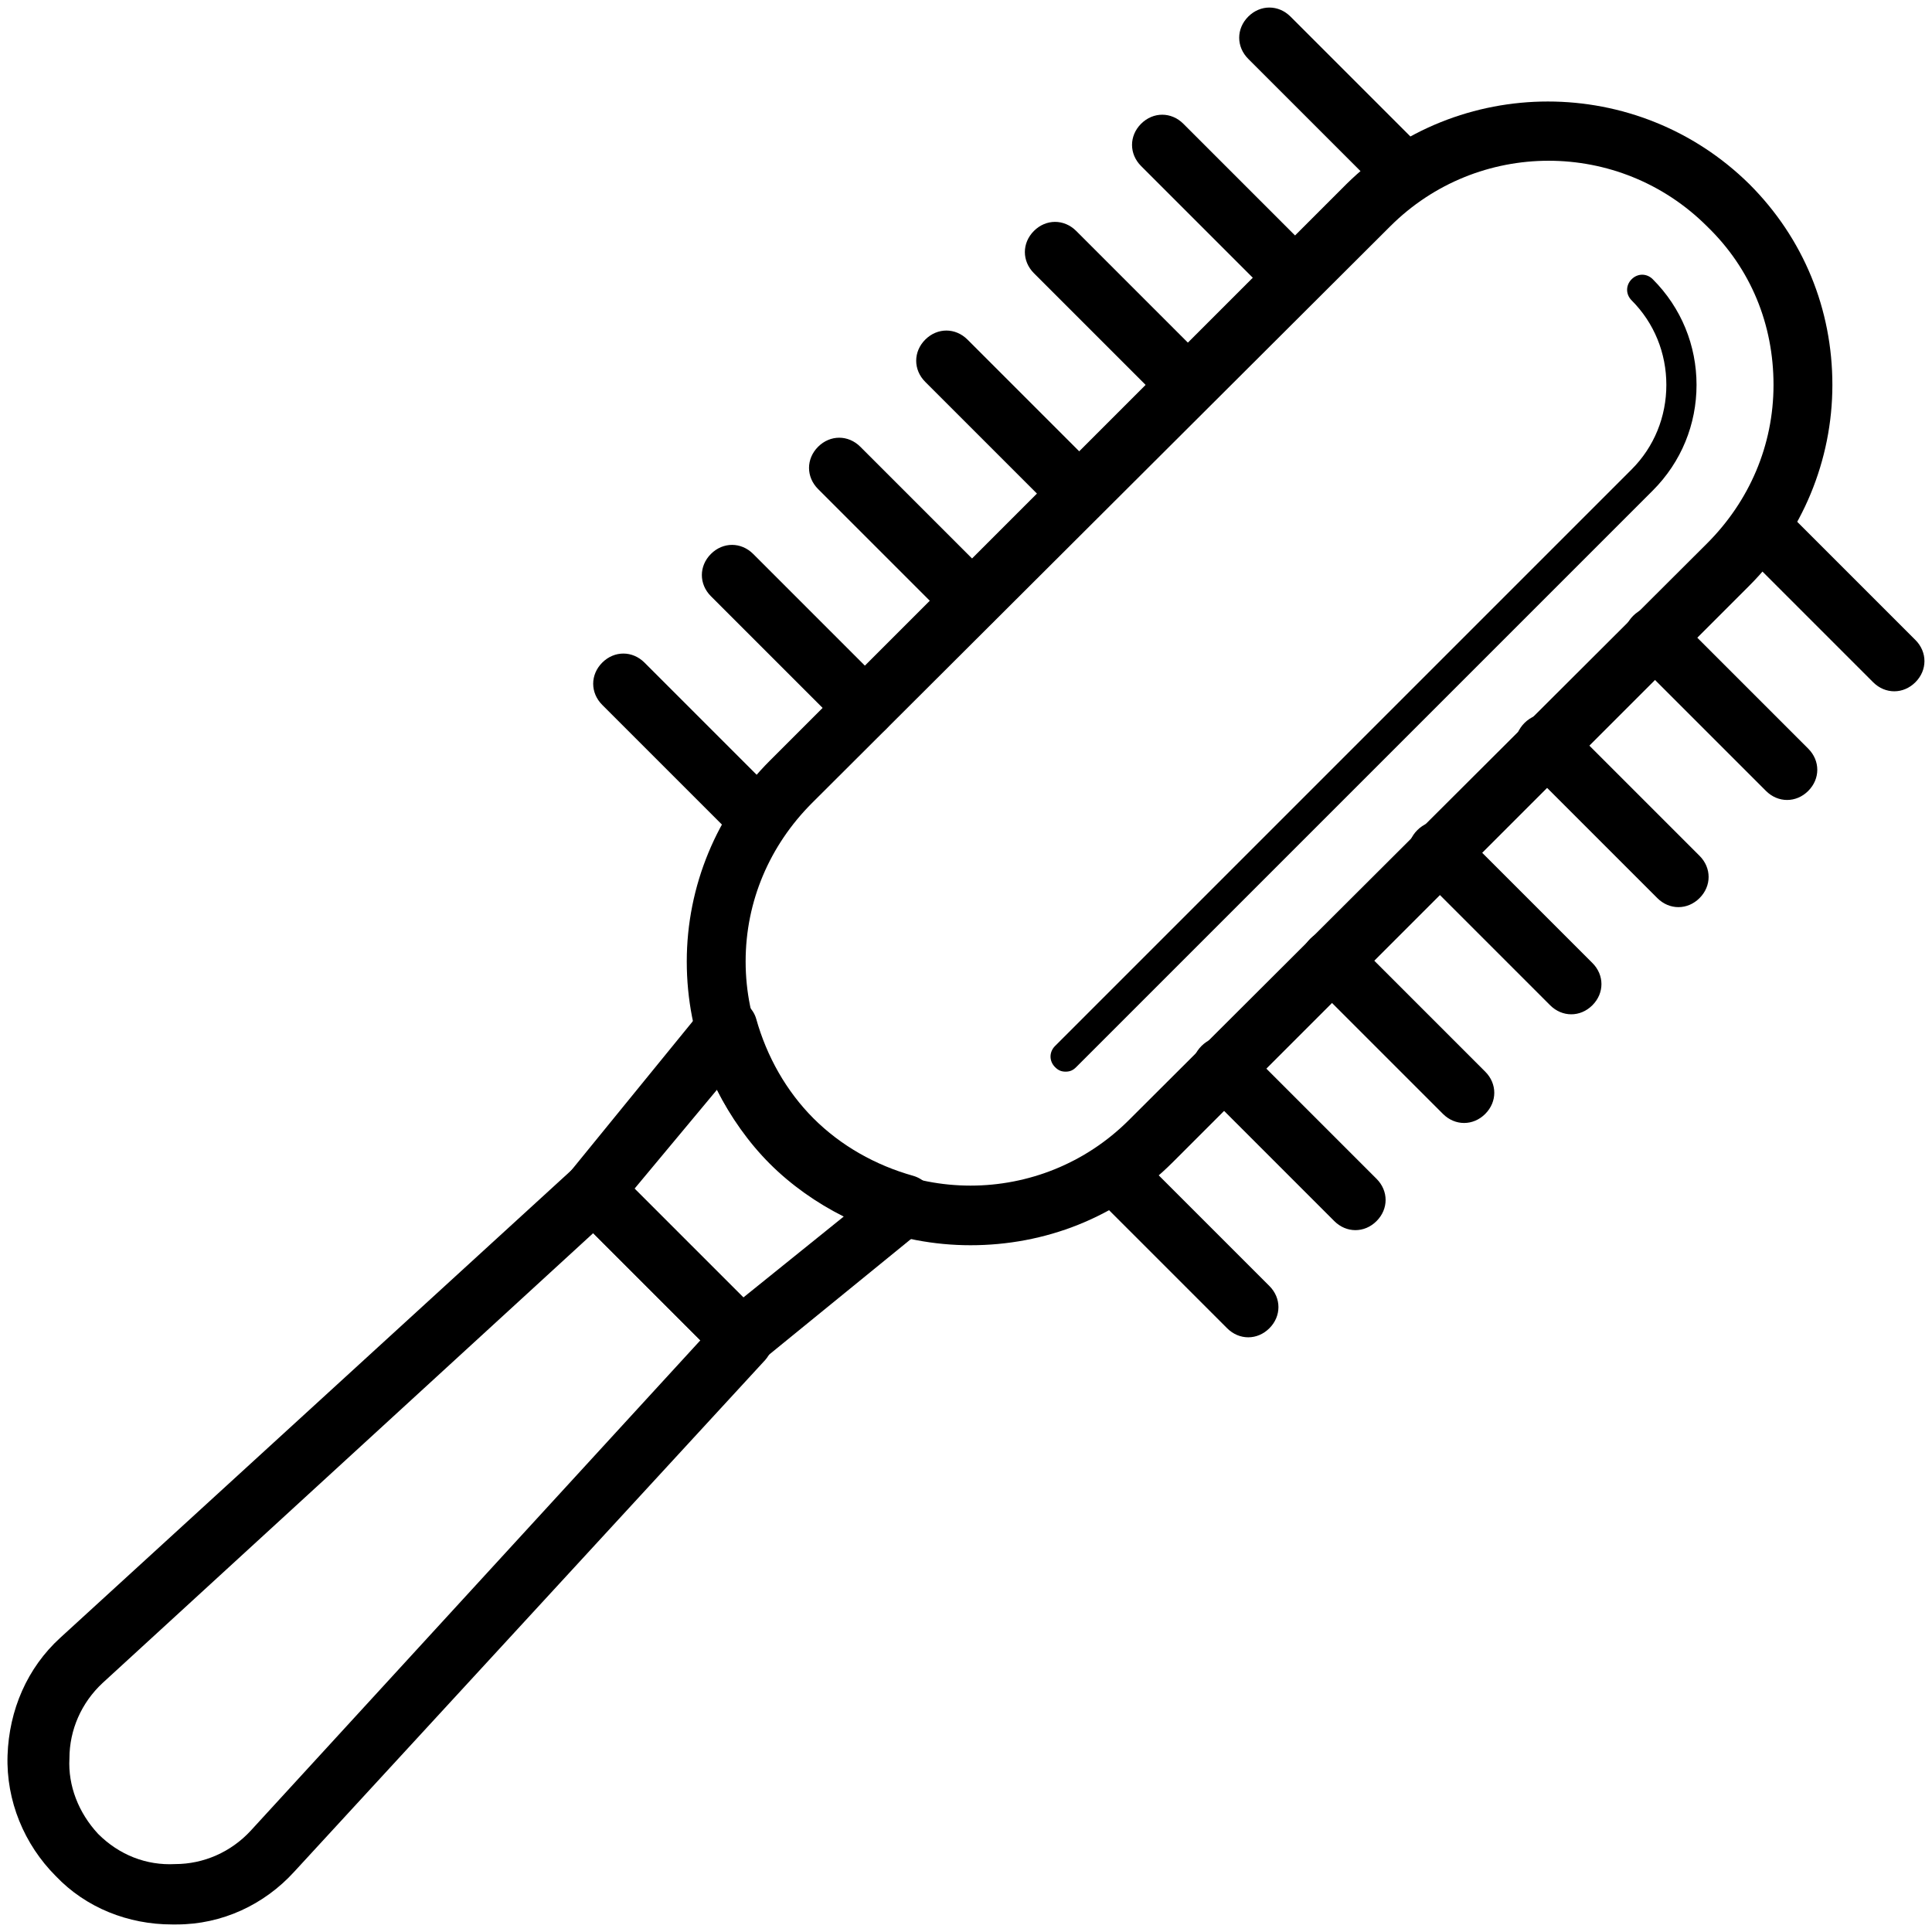 <svg class="svg-icon" style="width: 1em; height: 1em;vertical-align: middle;fill: currentColor;overflow: hidden;" viewBox="0 0 1024 1024" version="1.1" xmlns="http://www.w3.org/2000/svg"><path d="M91.2 1020c-23.2 0-45.6-8.8-61.6-25.6-16.8-16.8-26.4-40-25.6-64s10.4-46.4 28-62.4l272-248.8c6.4-5.6 16-5.6 22.4 0.8l78.4 78.4c6.4 6.4 6.4 16 0.8 22.4L156 992c-16 17.6-38.4 28-62.4 28h-2.4z m-39.2-48c11.2 11.2 25.6 16.8 40.8 16 15.2 0 29.6-6.4 40-17.6l238.4-260-56.8-56.8-260 238.4c-11.2 10.4-17.6 24.8-17.6 40-0.8 14.4 4.8 28.8 15.2 40zM514.4 660c-38.4 0-77.6-14.4-106.4-44-28.8-28.8-44-66.4-44-106.4s16-78.4 44-106.4l305.6-305.6c59.2-58.4 154.4-58.4 213.6 0 28.8 28.8 44 66.4 44 106.4s-16 78.4-44 106.4L621.6 616c-29.6 29.6-68 44-107.2 44z m-84-66.4c46.4 46.4 121.6 46.4 168 0L904.8 288c22.4-22.4 35.2-52 35.2-84s-12-61.6-35.2-84c-46.4-46.4-121.6-46.4-168 0L430.4 425.6c-22.4 22.4-35.2 52-35.2 84s12.8 61.6 35.2 84z"  /><path d="M564.8 568c-2.4 0-4-0.8-5.6-2.4-3.2-3.2-3.2-8 0-11.2l305.6-305.6c12-12 18.4-28 18.4-44.8 0-16.8-6.4-32.8-18.4-44.8-3.2-3.2-3.2-8 0-11.2s8-3.2 11.2 0c15.2 15.2 23.2 35.2 23.2 56 0 20.8-8 40.8-23.2 56L570.4 565.6c-1.6 1.6-3.2 2.4-5.6 2.4zM392.8 725.6c-4 0-8-1.6-11.2-4.8l-78.4-78.4c-5.6-5.6-6.4-15.2-0.8-21.6l70.4-86.4c4-4.8 9.6-6.4 16-5.6 5.6 1.6 10.4 5.6 12 11.2 5.6 20 16 38.4 30.4 52.8 14.4 14.4 32.8 24.8 52.8 30.4 5.6 1.6 10.4 6.4 11.2 12 1.6 5.6-0.8 12-5.6 16l-86.4 70.4c-3.2 2.4-7.2 4-10.4 4zM336 630.4l57.6 57.6 53.6-43.2c-14.4-7.2-28-16.8-39.2-28-11.2-11.2-20.8-24.8-28-39.2L336 630.4zM1004 366.4c-4 0-8-1.6-11.2-4.8l-70.4-70.4c-6.4-6.4-6.4-16 0-22.4s16-6.4 22.4 0l70.4 70.4c6.4 6.4 6.4 16 0 22.4-3.2 3.2-7.2 4.8-11.2 4.8zM947.2 424c-4 0-8-1.6-11.2-4.8l-70.4-70.4c-6.4-6.4-6.4-16 0-22.4s16-6.4 22.4 0l70.4 70.4c6.4 6.4 6.4 16 0 22.4-3.2 3.2-7.2 4.8-11.2 4.8zM889.6 480.8c-4 0-8-1.6-11.2-4.8l-70.4-70.4c-6.4-6.4-6.4-16 0-22.4 6.4-6.4 16-6.4 22.4 0l70.4 70.4c6.4 6.4 6.4 16 0 22.4-3.2 3.2-7.2 4.8-11.2 4.8zM832.8 537.6c-4 0-8-1.6-11.2-4.8l-70.4-70.4c-6.4-6.4-6.4-16 0-22.4s16-6.4 22.4 0l70.4 70.4c6.4 6.4 6.4 16 0 22.4-3.2 3.2-7.2 4.8-11.2 4.8zM776 595.2c-4 0-8-1.6-11.2-4.8L694.4 520c-6.4-6.4-6.4-16 0-22.4s16-6.4 22.4 0l70.4 70.4c6.4 6.4 6.4 16 0 22.4-3.2 3.2-7.2 4.8-11.2 4.8zM718.4 652c-4 0-8-1.6-11.2-4.8l-70.4-70.4c-6.4-6.4-6.4-16 0-22.4 6.4-6.4 16-6.4 22.4 0l70.4 70.4c6.4 6.4 6.4 16 0 22.4-3.2 3.2-7.2 4.8-11.2 4.8zM661.6 708.8c-4 0-8-1.6-11.2-4.8l-70.4-70.4c-6.4-6.4-6.4-16 0-22.4 6.4-6.4 16-6.4 22.4 0l70.4 70.4c6.4 6.4 6.4 16 0 22.4-3.2 3.2-7.2 4.8-11.2 4.8zM743.2 106.4c-4 0-8-1.6-11.2-4.8l-70.4-70.4c-6.4-6.4-6.4-16 0-22.4 6.4-6.4 16-6.4 22.4 0l70.4 70.4c6.4 6.4 6.4 16 0 22.4-2.4 3.2-6.4 4.8-11.2 4.8zM686.4 163.2c-4 0-8-1.6-11.2-4.8L604.8 88c-6.4-6.4-6.4-16 0-22.4 6.4-6.4 16-6.4 22.4 0l70.4 70.4c6.4 6.4 6.4 16 0 22.4-3.2 3.2-7.2 4.8-11.2 4.8zM629.6 220c-4 0-8-1.6-11.2-4.8l-70.4-70.4c-6.4-6.4-6.4-16 0-22.4 6.4-6.4 16-6.4 22.4 0l70.4 70.4c6.4 6.4 6.4 16 0 22.4-3.2 3.2-7.2 4.8-11.2 4.8zM572 277.6c-4 0-8-1.6-11.2-4.8l-70.4-70.4c-6.4-6.4-6.4-16 0-22.4 6.4-6.4 16-6.4 22.4 0l70.4 70.4c6.4 6.4 6.4 16 0 22.4-2.4 3.2-7.2 4.8-11.2 4.8zM515.2 334.4c-4 0-8-1.6-11.2-4.8l-70.4-70.4c-6.4-6.4-6.4-16 0-22.4 6.4-6.4 16-6.4 22.4 0l70.4 70.4c6.4 6.4 6.4 16 0 22.4-3.2 3.2-7.2 4.8-11.2 4.8zM458.4 391.2c-4 0-8-1.6-11.2-4.8l-70.4-70.4c-6.4-6.4-6.4-16 0-22.4 6.4-6.4 16-6.4 22.4 0l70.4 70.4c6.4 6.4 6.4 16 0 22.4-3.2 3.2-7.2 4.8-11.2 4.8zM400.8 448.8c-4 0-8-1.6-11.2-4.8l-70.4-70.4c-6.4-6.4-6.4-16 0-22.4s16-6.4 22.4 0l70.4 70.4c6.4 6.4 6.4 16 0 22.4-3.2 3.2-7.2 4.8-11.2 4.8z"  /></svg>